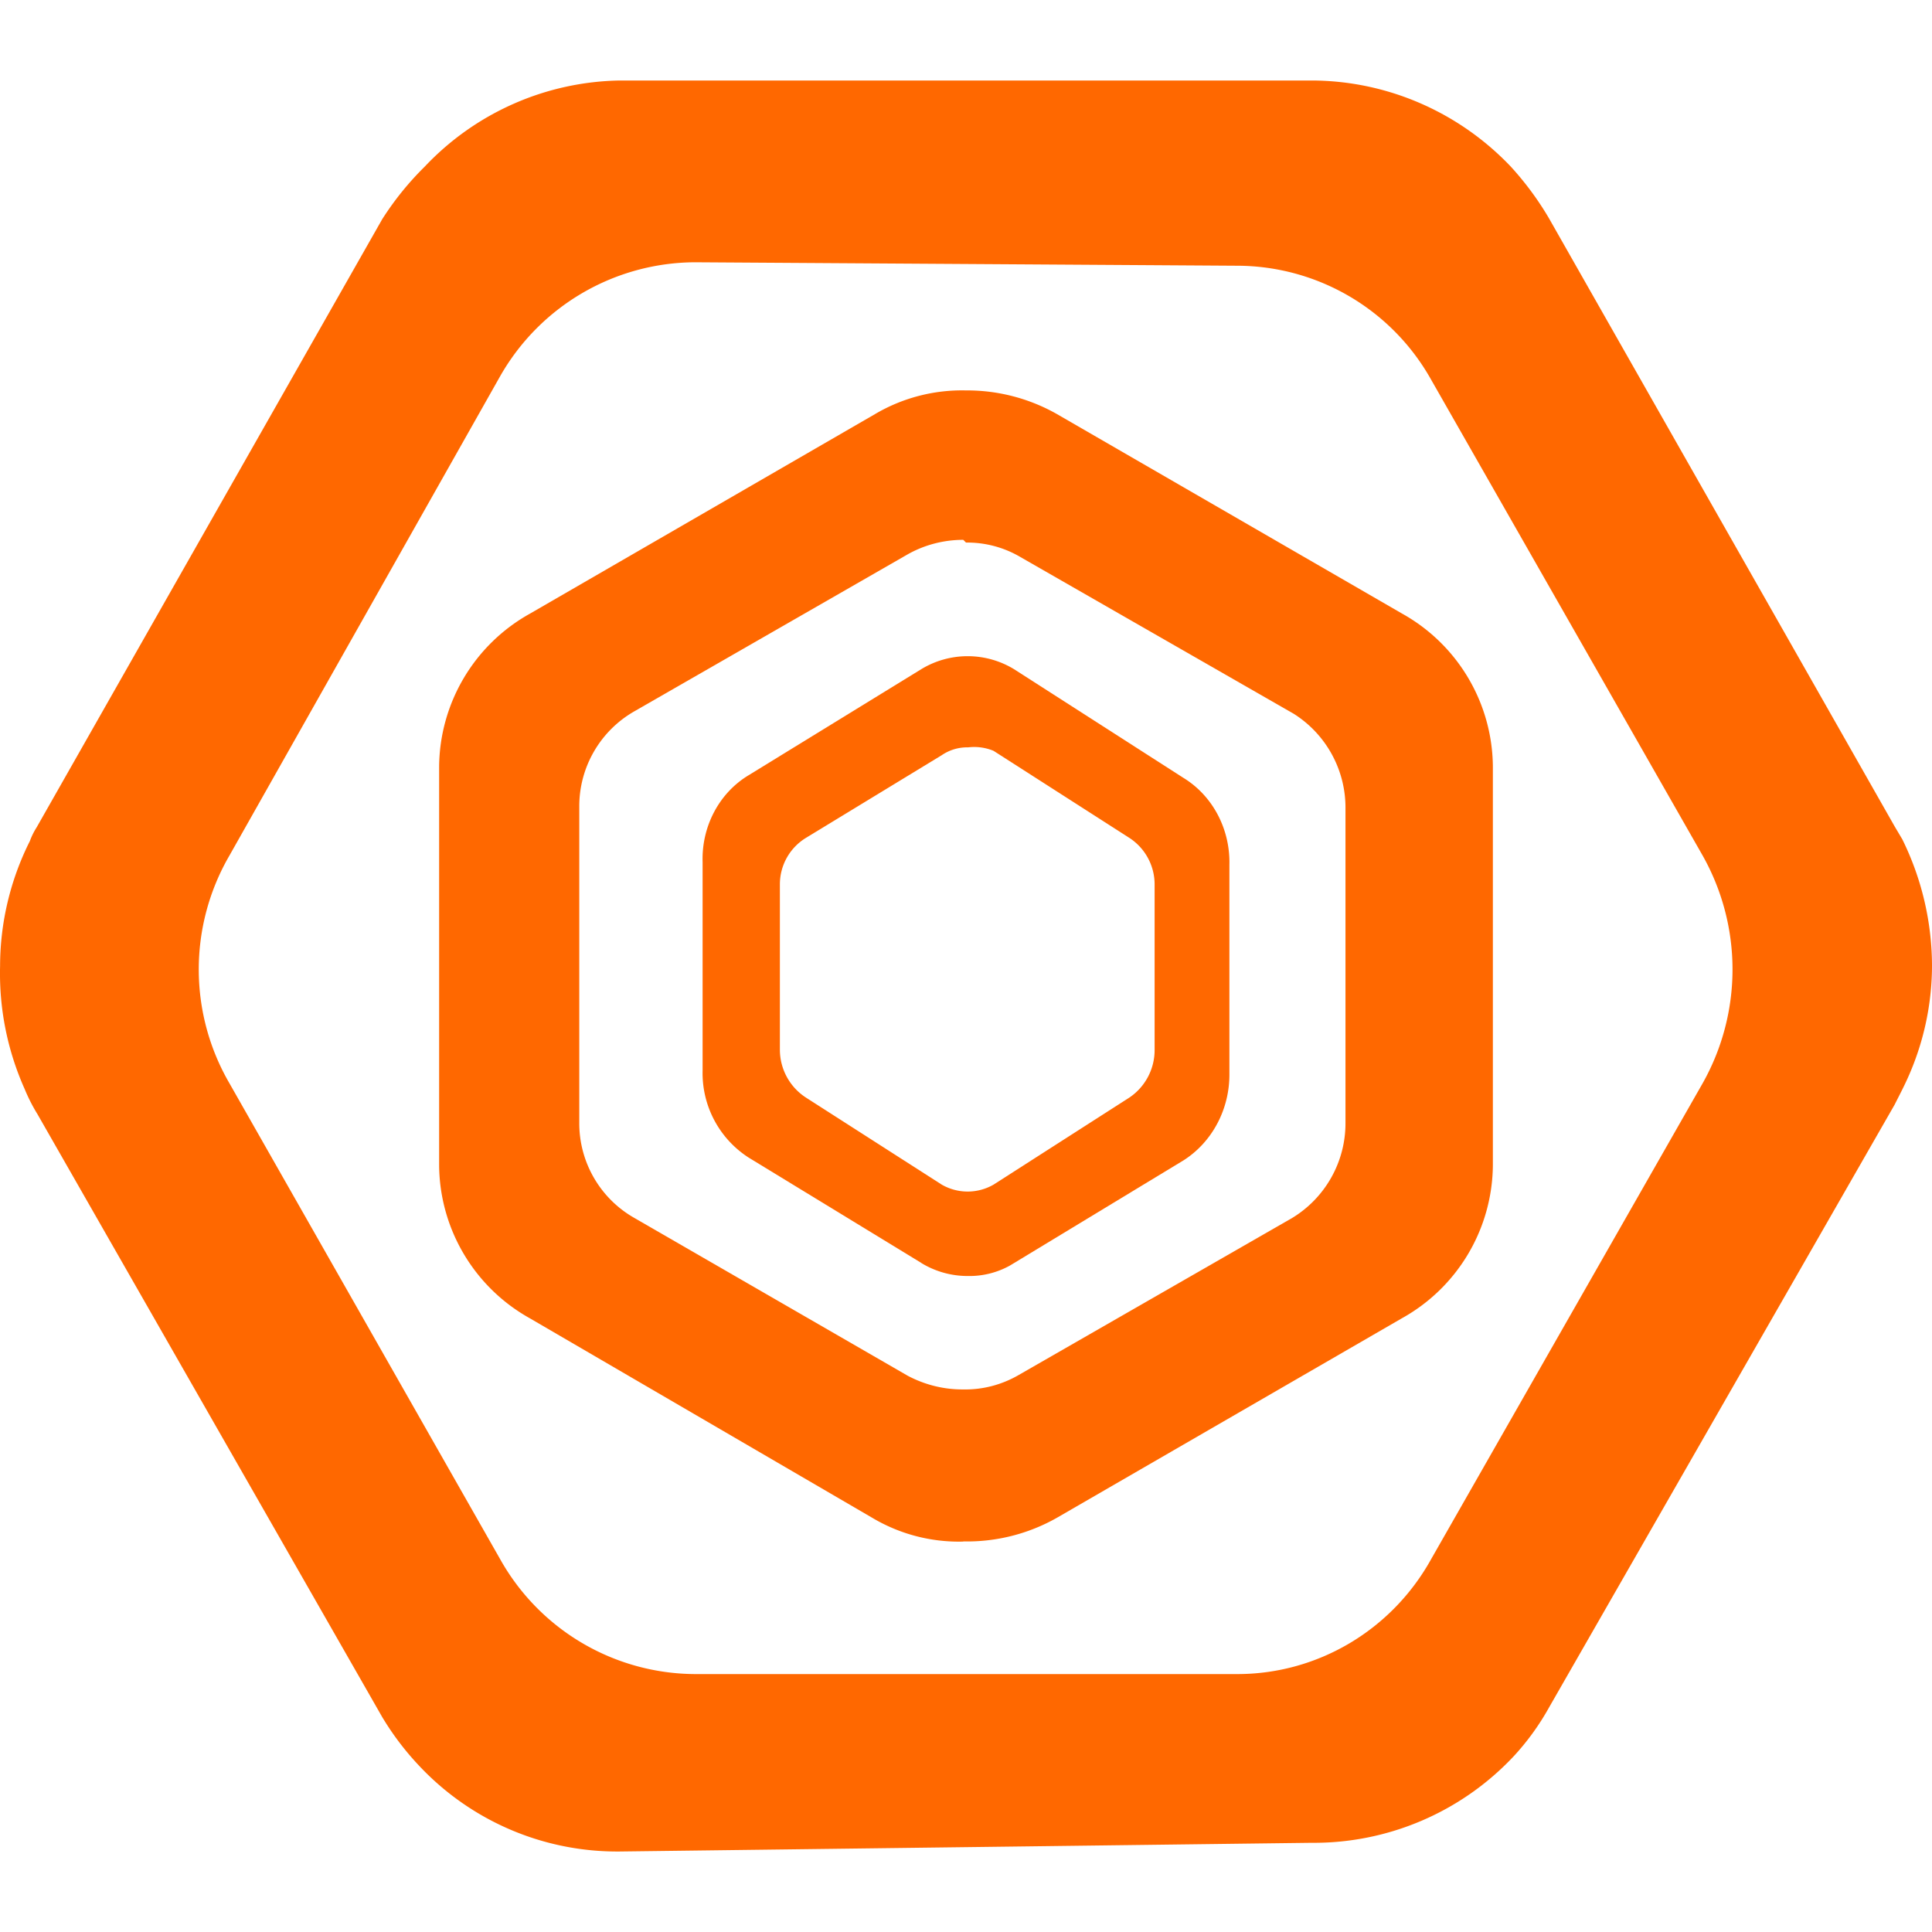 <svg xmlns="http://www.w3.org/2000/svg" width="24" height="24" viewBox="0 0 24 24">
    <g fill="#FF6800" fill-rule="nonzero">
        <path d="M7.702 23a3.373 3.373 0 0 1-2.5-1.07 3.504 3.504 0 0 1-.454-.6L.465 13.84a2.151 2.151 0 0 1-.158-.31A3.52 3.52 0 0 1 .001 12c.001-.54.128-1.071.37-1.552a.861.861 0 0 1 .084-.17l4.293-7.555c.151-.237.328-.456.528-.653A3.406 3.406 0 0 1 7.702 1h8.587c.935.001 1.83.387 2.479 1.07.18.197.339.412.474.642l4.294 7.554.095.16c.24.486.366 1.02.369 1.563 0 .488-.105.97-.306 1.413-.053.117-.105.214-.158.32l-4.294 7.49c-.123.221-.272.426-.443.61a3.405 3.405 0 0 1-2.51 1.07L7.702 23zM8.63 3.258A2.799 2.799 0 0 0 6.215 4.67l-3.366 5.96a2.816 2.816 0 0 0 0 2.825l3.366 5.917a2.789 2.789 0 0 0 2.415 1.424h6.741c.996 0 1.915-.544 2.405-1.424l3.376-5.917a2.882 2.882 0 0 0 0-2.825l-3.376-5.917a2.768 2.768 0 0 0-2.405-1.412l-6.74-.043z"/>
        <path d="M11.966 19.15a2.102 2.102 0 0 1-1.13-.295l-4.251-2.477a2.195 2.195 0 0 1-1.13-1.9V9.522a2.195 2.195 0 0 1 1.13-1.9l4.285-2.478A2.124 2.124 0 0 1 12 4.85a2.26 2.26 0 0 1 1.13.294l4.285 2.477a2.195 2.195 0 0 1 1.13 1.9v4.955a2.195 2.195 0 0 1-1.13 1.9l-4.285 2.478a2.26 2.26 0 0 1-1.164.294zm0-12.444c-.242 0-.48.062-.69.18l-3.39 1.947a1.358 1.358 0 0 0-.69 1.187v3.926c-.003.491.261.946.69 1.187l3.39 1.957c.213.113.45.172.69.17.242.005.48-.058.69-.18l3.391-1.947c.416-.25.67-.702.667-1.187v-3.892a1.38 1.38 0 0 0-.644-1.188l-3.392-1.945A1.3 1.3 0 0 0 12 6.74l-.034-.034z"/>
        <path d="M11.444 15.688L9.3 14.38a1.248 1.248 0 0 1-.572-1.08V10.71c-.014-.444.206-.86.572-1.08l2.144-1.317a1.109 1.109 0 0 1 1.153 0l2.104 1.35c.363.222.582.636.571 1.08v2.592c.005.441-.213.853-.571 1.08l-2.155 1.306c-.16.089-.34.133-.52.13a1.105 1.105 0 0 1-.582-.162zm.255-6.307l-1.685 1.026a.676.676 0 0 0-.326.583v2.052a.71.71 0 0 0 .326.594l1.685 1.08a.645.645 0 0 0 .643 0l1.685-1.08a.711.711 0 0 0 .316-.594V10.99a.689.689 0 0 0-.316-.583l-1.685-1.08a.63.63 0 0 0-.316-.043.559.559 0 0 0-.327.097z"/>
    </g>
</svg>

